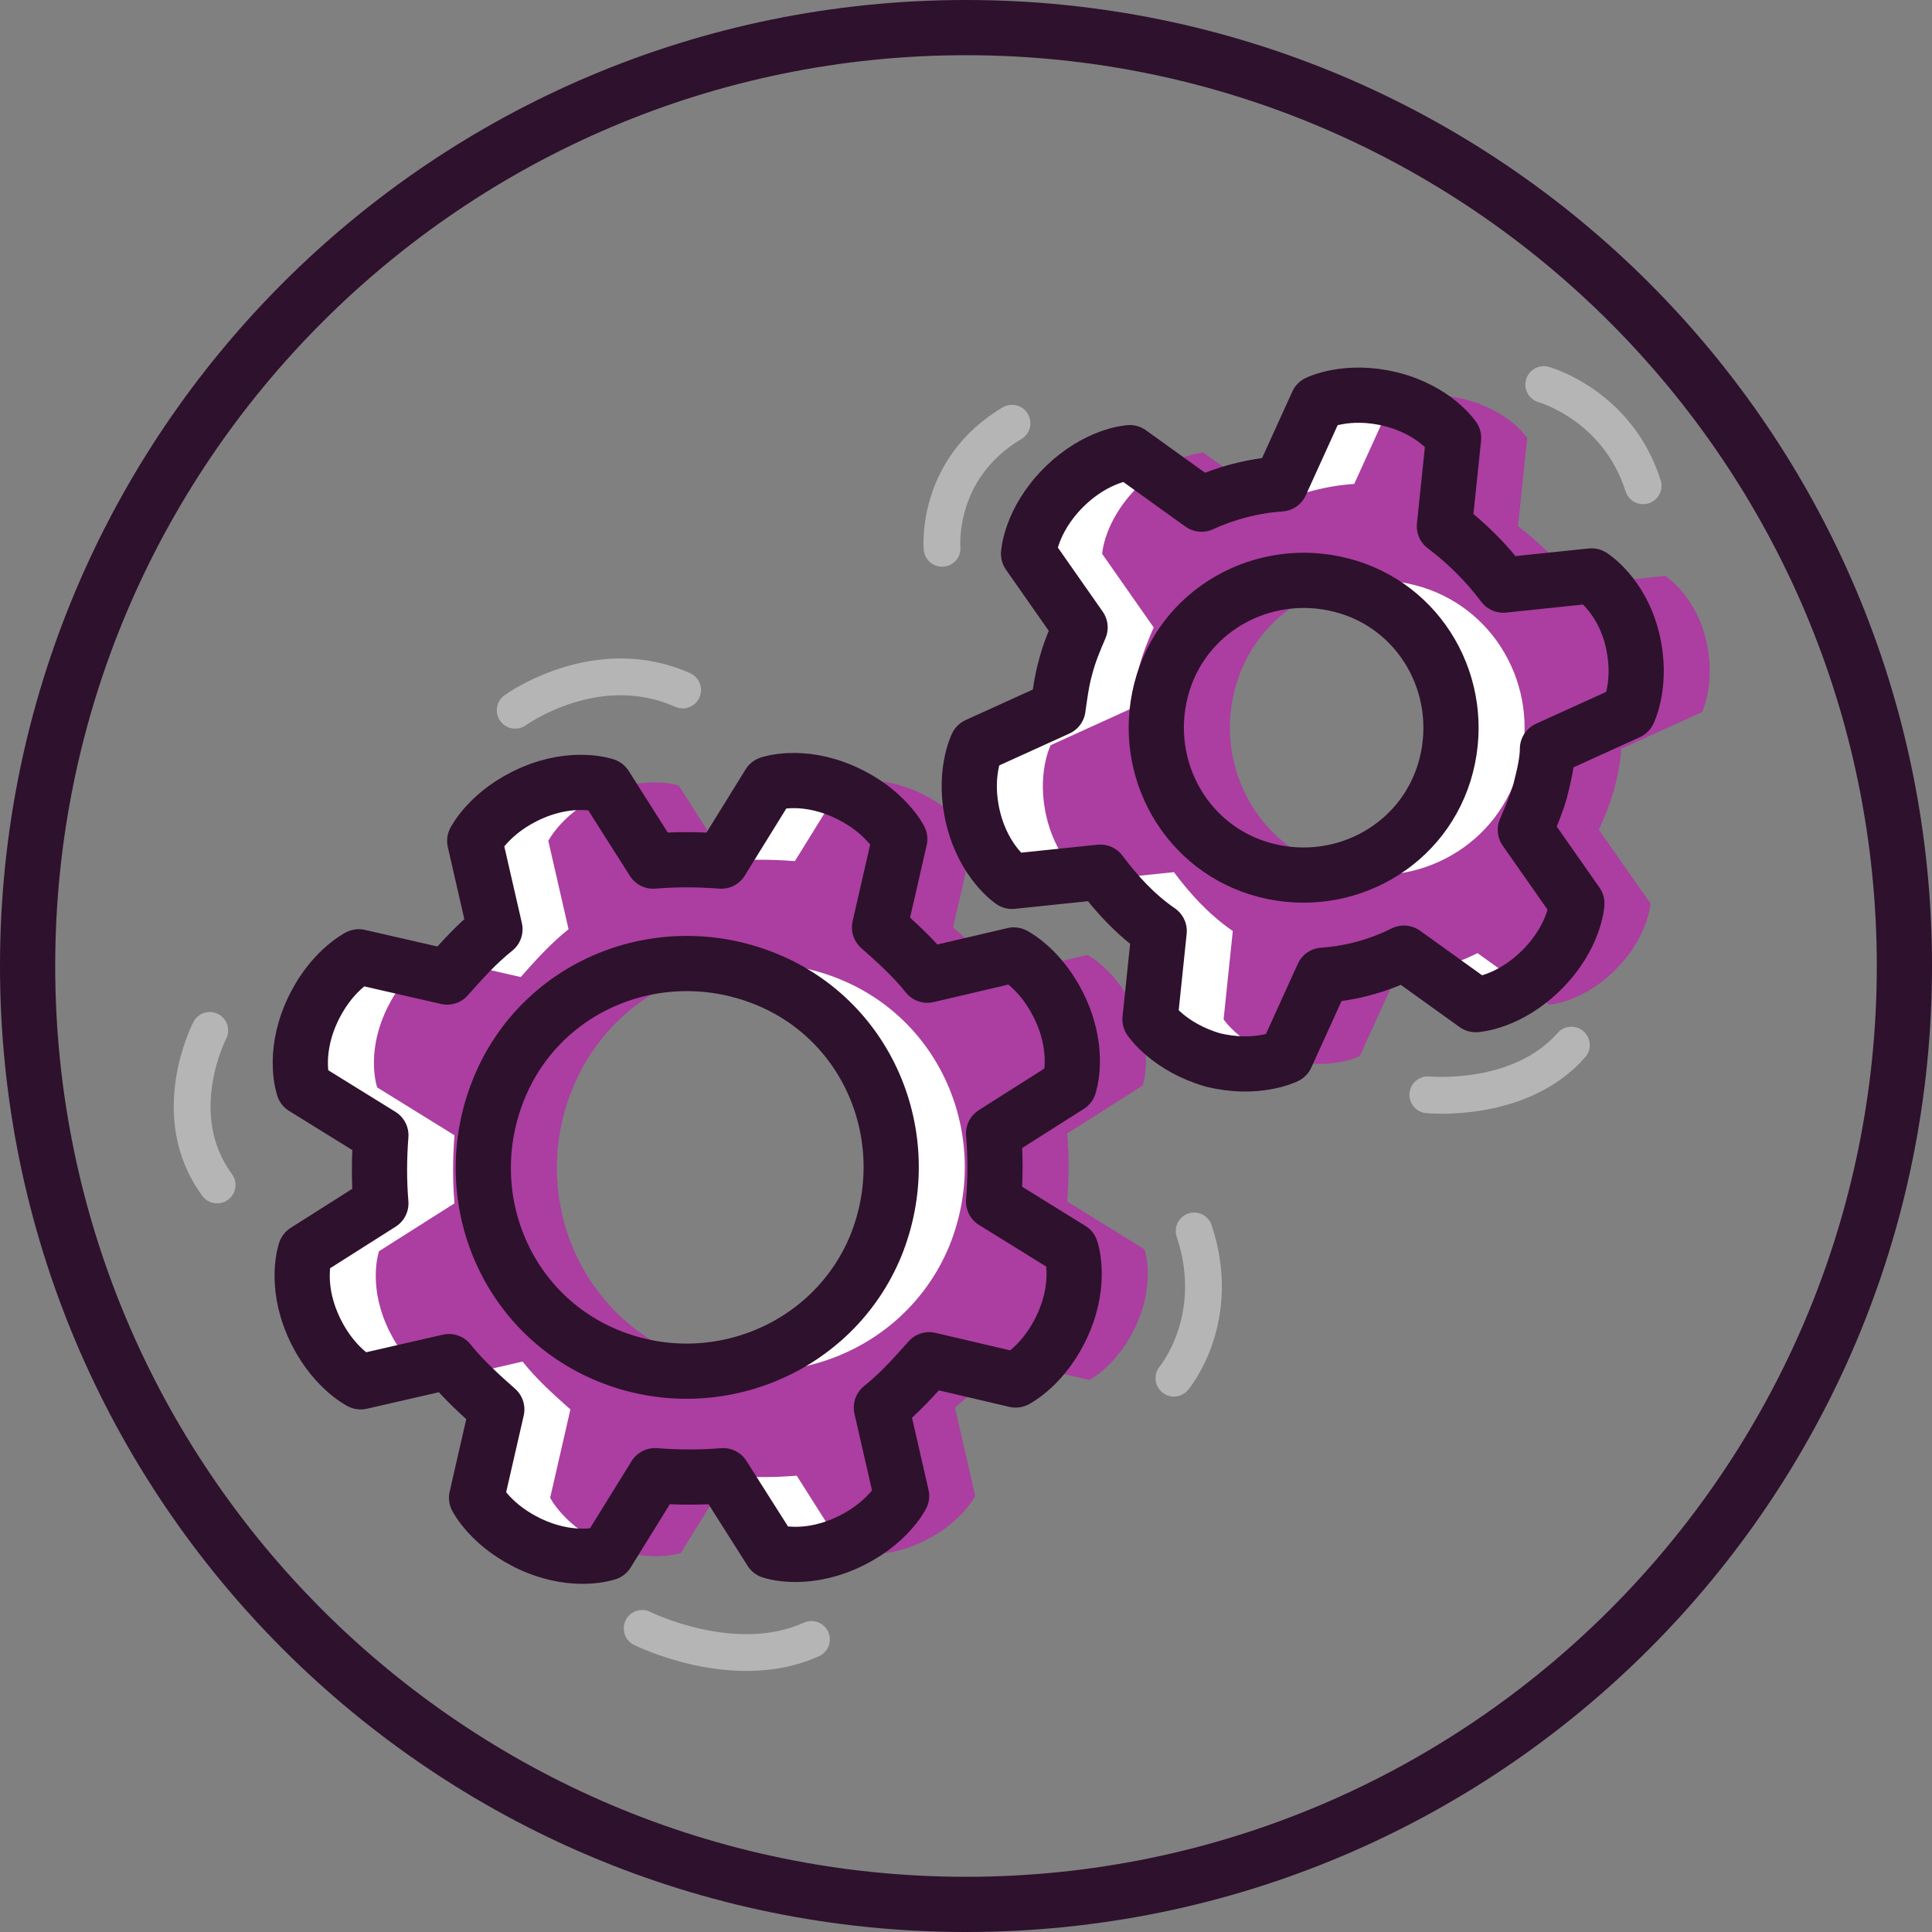 <?xml version="1.0" encoding="utf-8"?>
<!-- Generator: Adobe Illustrator 21.0.0, SVG Export Plug-In . SVG Version: 6.00 Build 0)  -->
<svg version="1.1" id="Layer_1" xmlns="http://www.w3.org/2000/svg" xmlns:xlink="http://www.w3.org/1999/xlink" x="0px" y="0px"
	 viewBox="0 0 105 105" style="enable-background:new 0 0 105 105;" xml:space="preserve">
<rect x="0" y="0" width="105" height="105" fill="#808080" stroke="none"/>
<style type="text/css">
	.st0{fill:none;}
	.st1{fill:#2E112C;}
	.st2{fill:#FFFFFF;}
	.st3{fill:#AB3EA0;}
	.st4{fill:none;stroke:#2E112C;stroke-width:3;stroke-linecap:round;stroke-linejoin:round;stroke-miterlimit:10;}
	.st5{fill:none;stroke:#B5B5B5;stroke-width:2;stroke-linecap:round;stroke-linejoin:round;stroke-miterlimit:10;}
</style>
<circle class="st0" cx="52.5" cy="52.5" r="52.5"/>
<g>
	<g>
		<path class="st1" d="M52.5,3C79.8,3,102,25.2,102,52.5S79.8,102,52.5,102S3,79.8,3,52.5S25.2,3,52.5,3 M52.5,0
			C23.5,0,0,23.5,0,52.5S23.5,105,52.5,105S105,81.5,105,52.5S81.5,0,52.5,0L52.5,0z"/>
	</g>
</g>
<path class="st2" d="M55.2,75c0,0,1.6-0.8,2.6-3.1c1-2.3,0.4-4,0.4-4L54,65.3c0.1-1.3,0.1-2.5,0-3.7l4.1-2.6c0,0,0.6-1.7-0.4-4
	s-2.6-3.1-2.6-3.1L50.4,53c-0.8-1-1.7-1.8-2.6-2.6l1.1-4.8c0,0-0.8-1.6-3.1-2.6s-4-0.4-4-0.4l-2.6,4.2c-1.3-0.1-2.5-0.1-3.7,0
	l-2.6-4.1c0,0-1.7-0.6-4,0.4s-3.1,2.6-3.1,2.6l1.1,4.8c-1,0.8-1.8,1.7-2.6,2.6L19.5,52c0,0-1.6,0.8-2.6,3.1s-0.4,4-0.4,4l4.2,2.6
	c-0.1,1.3-0.1,2.5,0,3.7L16.6,68c0,0-0.6,1.7,0.4,4s2.6,3.1,2.6,3.1l4.8-1.1c0.8,1,1.7,1.8,2.6,2.6l-1.1,4.8c0,0,0.8,1.6,3.1,2.6
	s4,0.4,4,0.4l2.6-4.2c1.3,0.1,2.5,0.1,3.7,0l2.6,4.1c0,0,1.7,0.6,4-0.4s3.1-2.6,3.1-2.6l-1.1-4.8c1-0.8,1.8-1.7,2.6-2.6L55.2,75z
	 M33.1,73.7c-5.7-2.3-8.3-8.8-6-14.5s8.8-8.3,14.5-6s8.3,8.8,6,14.5C45.3,73.3,38.8,76,33.1,73.7z"/>
<path class="st2" d="M84.1,40.7l4.4-2c0,0,0.8-1.6,0.2-4c-0.6-2.4-2.2-3.4-2.2-3.4l-4.8,0.5c-0.9-1.2-2-2.3-3.2-3.2l0.5-4.8
	c0,0-1-1.5-3.4-2.1s-4,0.2-4,0.2l-2,4.4c-1.5,0.1-3,0.5-4.3,1.1l-3.9-2.8c0,0-1.8,0.1-3.6,1.9s-1.9,3.6-1.9,3.6l2.8,4
	c-0.3,0.7-0.6,1.4-0.8,2.2c-0.2,0.7-0.3,1.5-0.4,2.2l-4.4,2c0,0-0.8,1.6-0.2,4s2.1,3.4,2.1,3.4l4.8-0.5c0.9,1.2,1.9,2.3,3.2,3.2
	l-0.5,4.8c0,0,1,1.5,3.4,2.2c2.4,0.6,4-0.2,4-0.2l2-4.4c1.5-0.1,3-0.5,4.4-1.2l3.9,2.8c0,0,1.8-0.1,3.6-1.9c1.8-1.8,1.9-3.6,1.9-3.6
	l-2.8-4c0.3-0.7,0.6-1.4,0.8-2.1C83.9,42.2,84.1,41.4,84.1,40.7z M78.6,41.6c-1.1,4.3-5.5,6.8-9.8,5.7s-6.8-5.5-5.7-9.8
	c1.1-4.3,5.5-6.8,9.8-5.7C77.2,32.9,79.7,37.3,78.6,41.6z"/>
<path class="st3" d="M59.2,75c0,0,1.6-0.8,2.6-3.1c1-2.3,0.4-4,0.4-4L58,65.3c0.1-1.3,0.1-2.5,0-3.7l4.1-2.6c0,0,0.6-1.7-0.4-4
	s-2.6-3.1-2.6-3.1L54.4,53c-0.8-1-1.7-1.8-2.6-2.6l1.1-4.8c0,0-0.8-1.6-3.1-2.6s-4-0.4-4-0.4l-2.6,4.2c-1.3-0.1-2.5-0.1-3.7,0
	l-2.6-4.1c0,0-1.7-0.6-4,0.4s-3.1,2.6-3.1,2.6l1.1,4.8c-1,0.8-1.8,1.7-2.6,2.6L23.5,52c0,0-1.6,0.8-2.6,3.1s-0.4,4-0.4,4l4.2,2.6
	c-0.1,1.3-0.1,2.5,0,3.7L20.6,68c0,0-0.6,1.7,0.4,4s2.6,3.1,2.6,3.1l4.8-1.1c0.8,1,1.7,1.8,2.6,2.6l-1.1,4.8c0,0,0.8,1.6,3.1,2.6
	s4,0.4,4,0.4l2.6-4.2c1.3,0.1,2.5,0.1,3.7,0l2.6,4.1c0,0,1.7,0.6,4-0.4s3.1-2.6,3.1-2.6l-1.1-4.8c1-0.8,1.8-1.7,2.6-2.6L59.2,75z
	 M37.1,73.7c-5.7-2.3-8.3-8.8-6-14.5s8.8-8.3,14.5-6s8.3,8.8,6,14.5C49.3,73.3,42.8,76,37.1,73.7z"/>
<path class="st3" d="M88.1,40.7l4.4-2c0,0,0.8-1.6,0.2-4c-0.6-2.4-2.2-3.4-2.2-3.4l-4.8,0.5c-0.9-1.2-2-2.3-3.2-3.2l0.5-4.8
	c0,0-1-1.5-3.4-2.1s-4,0.2-4,0.2l-2,4.4c-1.5,0.1-3,0.5-4.3,1.1l-3.9-2.8c0,0-1.8,0.1-3.6,1.9s-1.9,3.6-1.9,3.6l2.8,4
	c-0.3,0.7-0.6,1.4-0.8,2.2c-0.2,0.7-0.3,1.5-0.4,2.2l-4.4,2c0,0-0.8,1.6-0.2,4s2.1,3.4,2.1,3.4l4.8-0.5c0.9,1.2,1.9,2.3,3.2,3.2
	l-0.5,4.8c0,0,1,1.5,3.4,2.2c2.4,0.6,4-0.2,4-0.2l2-4.4c1.5-0.1,3-0.5,4.4-1.2l3.9,2.8c0,0,1.8-0.1,3.6-1.9c1.8-1.8,1.9-3.6,1.9-3.6
	l-2.8-4c0.3-0.7,0.6-1.4,0.8-2.1C87.9,42.2,88.1,41.4,88.1,40.7z M82.6,41.6c-1.1,4.3-5.5,6.8-9.8,5.7s-6.8-5.5-5.7-9.8
	c1.1-4.3,5.5-6.8,9.8-5.7C81.2,32.9,83.7,37.3,82.6,41.6z"/>
<path class="st4" d="M55.2,75c0,0,1.6-0.8,2.6-3.1c1-2.3,0.4-4,0.4-4L54,65.3c0.1-1.3,0.1-2.5,0-3.7l4.1-2.6c0,0,0.6-1.7-0.4-4
	s-2.6-3.1-2.6-3.1L50.4,53c-0.8-1-1.7-1.8-2.6-2.6l1.1-4.8c0,0-0.8-1.6-3.1-2.6s-4-0.4-4-0.4l-2.6,4.2c-1.3-0.1-2.5-0.1-3.7,0
	l-2.6-4.1c0,0-1.7-0.6-4,0.4s-3.1,2.6-3.1,2.6l1.1,4.8c-1,0.8-1.8,1.7-2.6,2.6L19.5,52c0,0-1.6,0.8-2.6,3.1s-0.4,4-0.4,4l4.2,2.6
	c-0.1,1.3-0.1,2.5,0,3.7L16.6,68c0,0-0.6,1.7,0.4,4s2.6,3.1,2.6,3.1l4.8-1.1c0.8,1,1.7,1.8,2.6,2.6l-1.1,4.8c0,0,0.8,1.6,3.1,2.6
	s4,0.4,4,0.4l2.6-4.2c1.3,0.1,2.5,0.1,3.7,0l2.6,4.1c0,0,1.7,0.6,4-0.4s3.1-2.6,3.1-2.6l-1.1-4.8c1-0.8,1.8-1.7,2.6-2.6L55.2,75z
	 M33.1,73.7c-5.7-2.3-8.3-8.8-6-14.5s8.8-8.3,14.5-6s8.3,8.8,6,14.5C45.3,73.3,38.8,76,33.1,73.7z"/>
<path class="st4" d="M84.1,40.7l4.4-2c0,0,0.8-1.6,0.2-4c-0.6-2.4-2.2-3.4-2.2-3.4l-4.8,0.5c-0.9-1.2-2-2.3-3.2-3.2l0.5-4.8
	c0,0-1-1.5-3.4-2.1s-4,0.2-4,0.2l-2,4.4c-1.5,0.1-3,0.5-4.3,1.1l-3.9-2.8c0,0-1.8,0.1-3.6,1.9s-1.9,3.6-1.9,3.6l2.8,4
	c-0.3,0.7-0.6,1.4-0.8,2.2c-0.2,0.7-0.3,1.5-0.4,2.2l-4.4,2c0,0-0.8,1.6-0.2,4s2.1,3.4,2.1,3.4l4.8-0.5c0.9,1.2,1.9,2.3,3.2,3.2
	l-0.5,4.8c0,0,1,1.5,3.4,2.2c2.4,0.6,4-0.2,4-0.2l2-4.4c1.5-0.1,3-0.5,4.4-1.2l3.9,2.8c0,0,1.8-0.1,3.6-1.9c1.8-1.8,1.9-3.6,1.9-3.6
	l-2.8-4c0.3-0.7,0.6-1.4,0.8-2.1C83.9,42.2,84.1,41.4,84.1,40.7z M78.6,41.6c-1.1,4.3-5.5,6.8-9.8,5.7s-6.8-5.5-5.7-9.8
	c1.1-4.3,5.5-6.8,9.8-5.7C77.2,32.9,79.7,37.3,78.6,41.6z"/>
<path class="st5" d="M51.2,29.8c0,0-0.4-4.3,3.8-6.8"/>
<path class="st5" d="M34.9,88.5c0,0,5,2.5,9.2,0.6"/>
<path class="st5" d="M11.4,56c0,0-2.4,4.6,0.4,8.4"/>
<path class="st5" d="M63.8,74.9c0,0,2.7-3.2,1.1-8"/>
<path class="st5" d="M77.6,59.5c0,0,5,0.5,7.8-2.7"/>
<path class="st5" d="M83.9,20.9c0,0,4,1.1,5.4,5.5"/>
<path class="st5" d="M28,38.6c0,0,4.4-3.2,9.1-1.1"/>
</svg>
